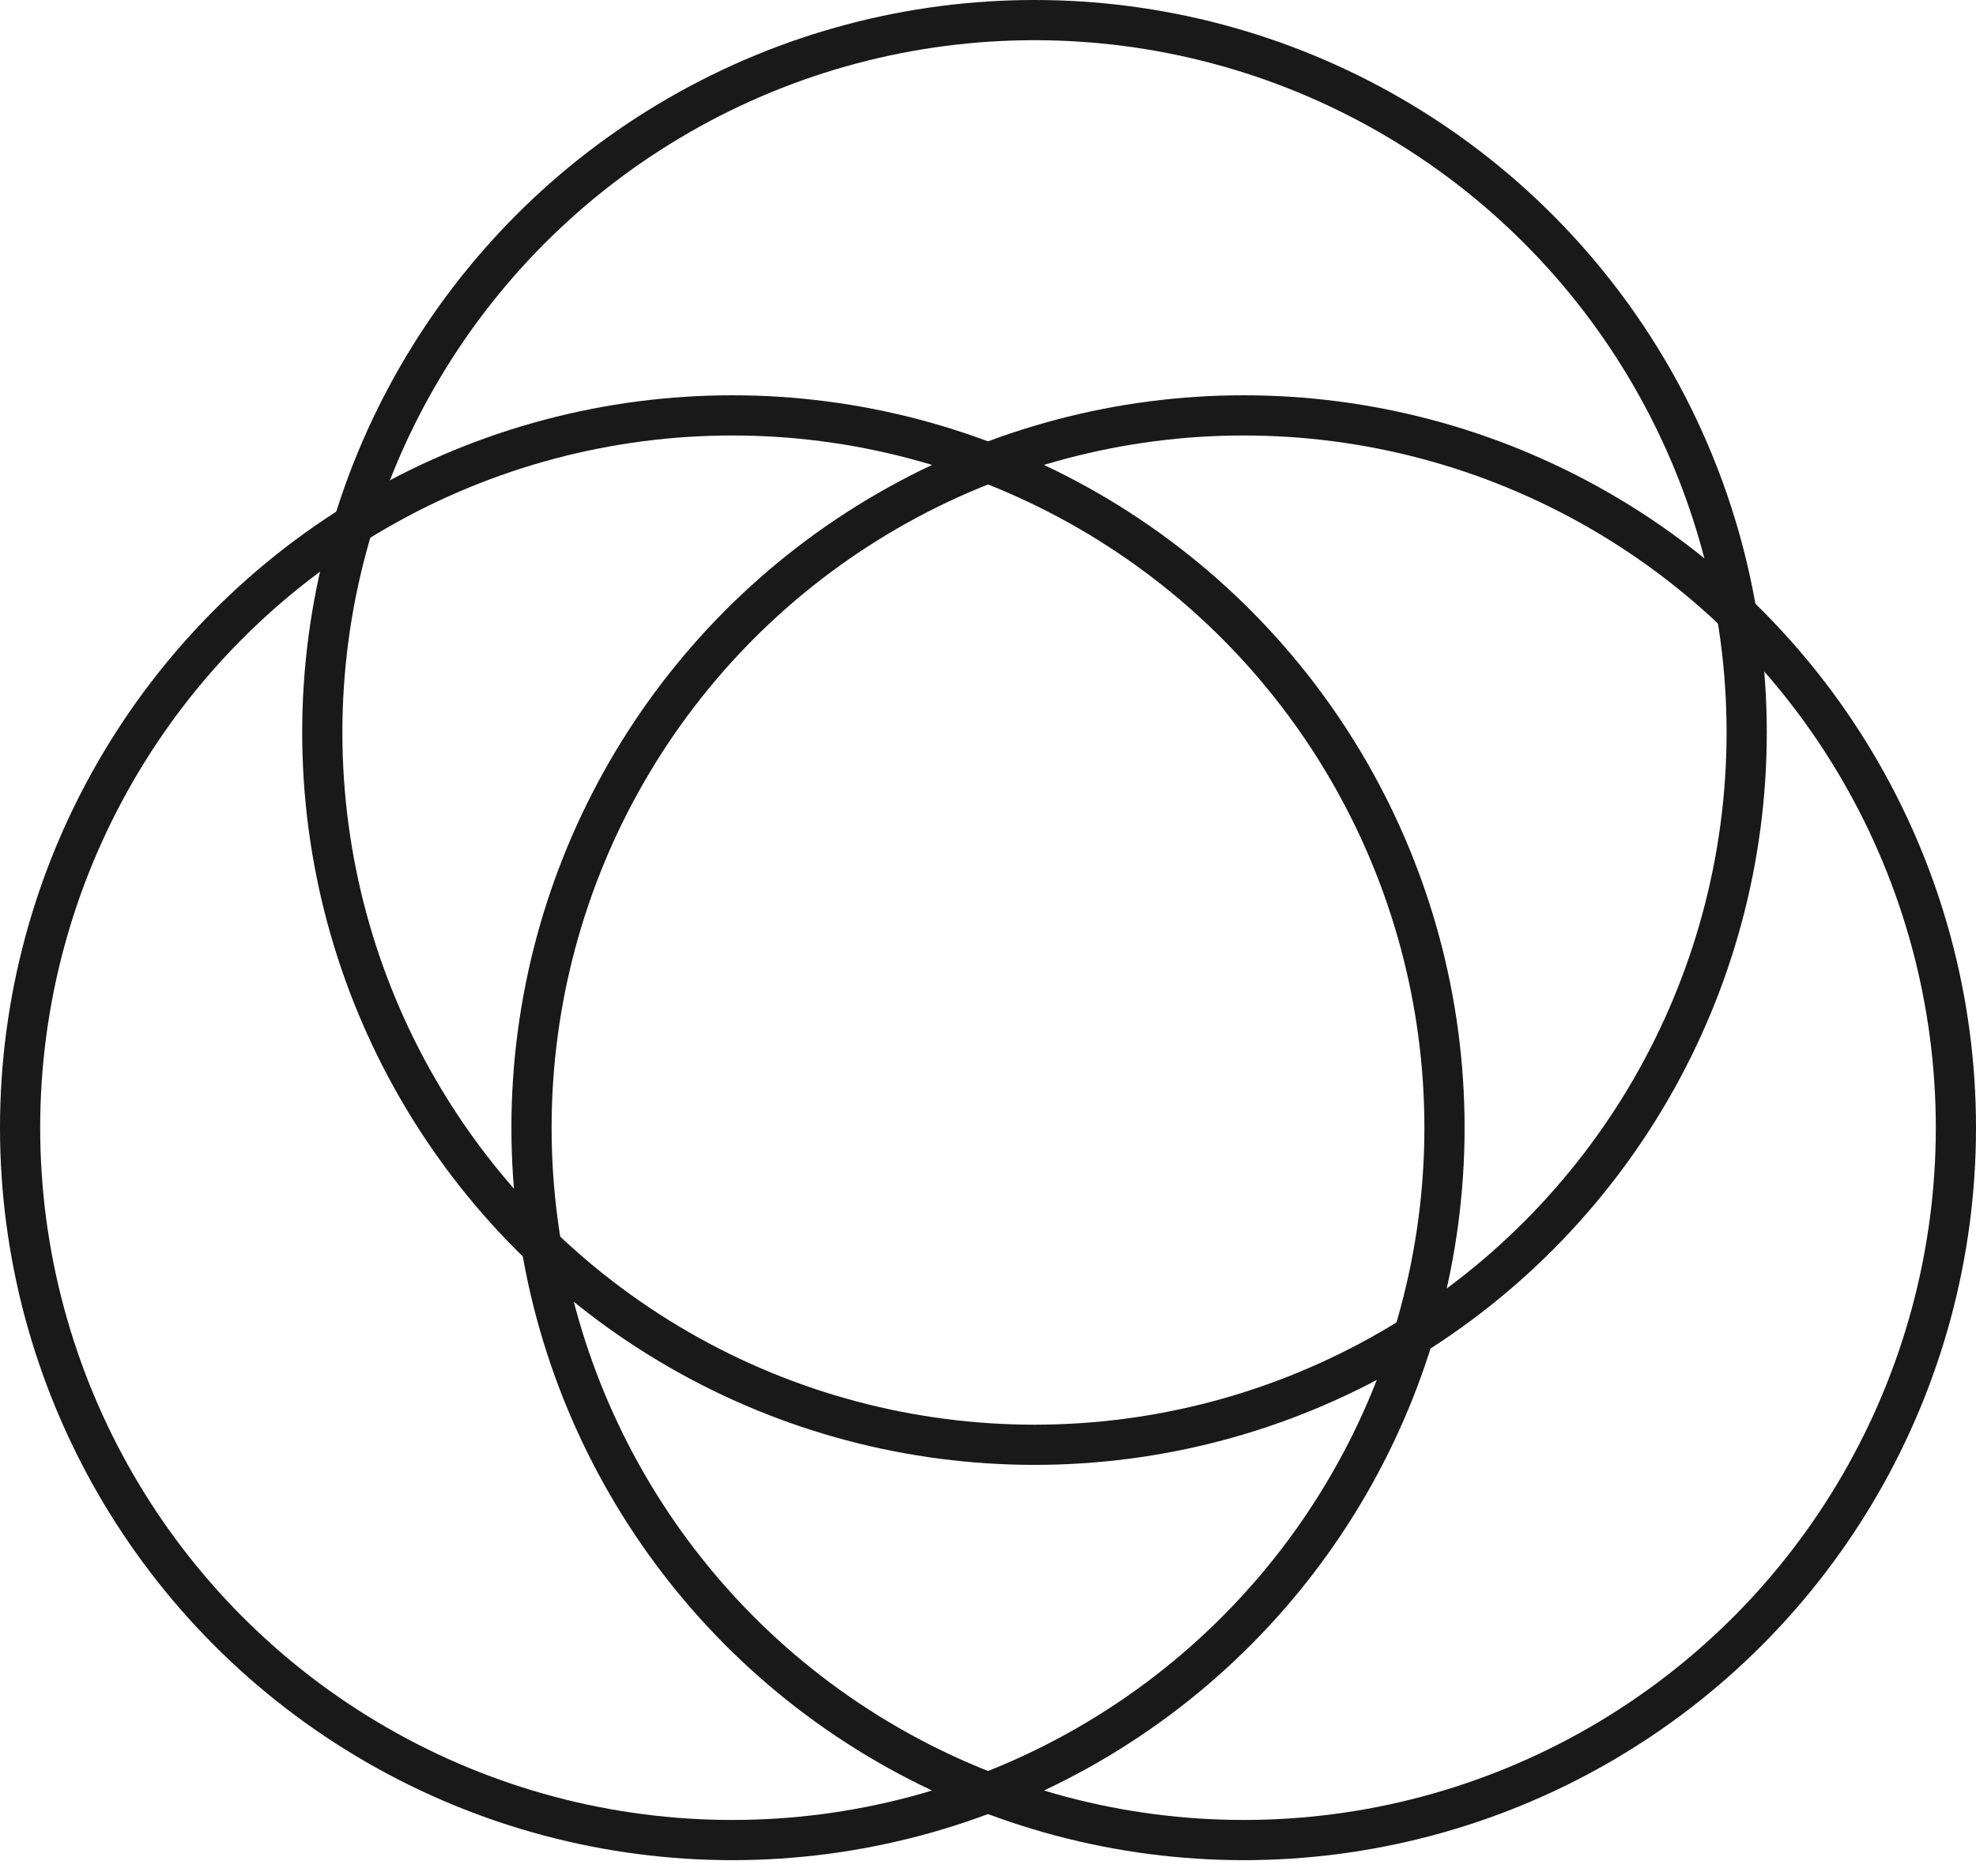 <svg width="59" height="56" viewBox="0 0 59 56" fill="none" xmlns="http://www.w3.org/2000/svg">
<circle cx="30.888" cy="21.865" r="21.265" stroke="#191919" stroke-width="1.2"/>
<circle cx="37.135" cy="33.665" r="21.265" stroke="#191919" stroke-width="1.2"/>
<circle cx="21.865" cy="33.665" r="21.265" stroke="#191919" stroke-width="1.2"/>
</svg>
